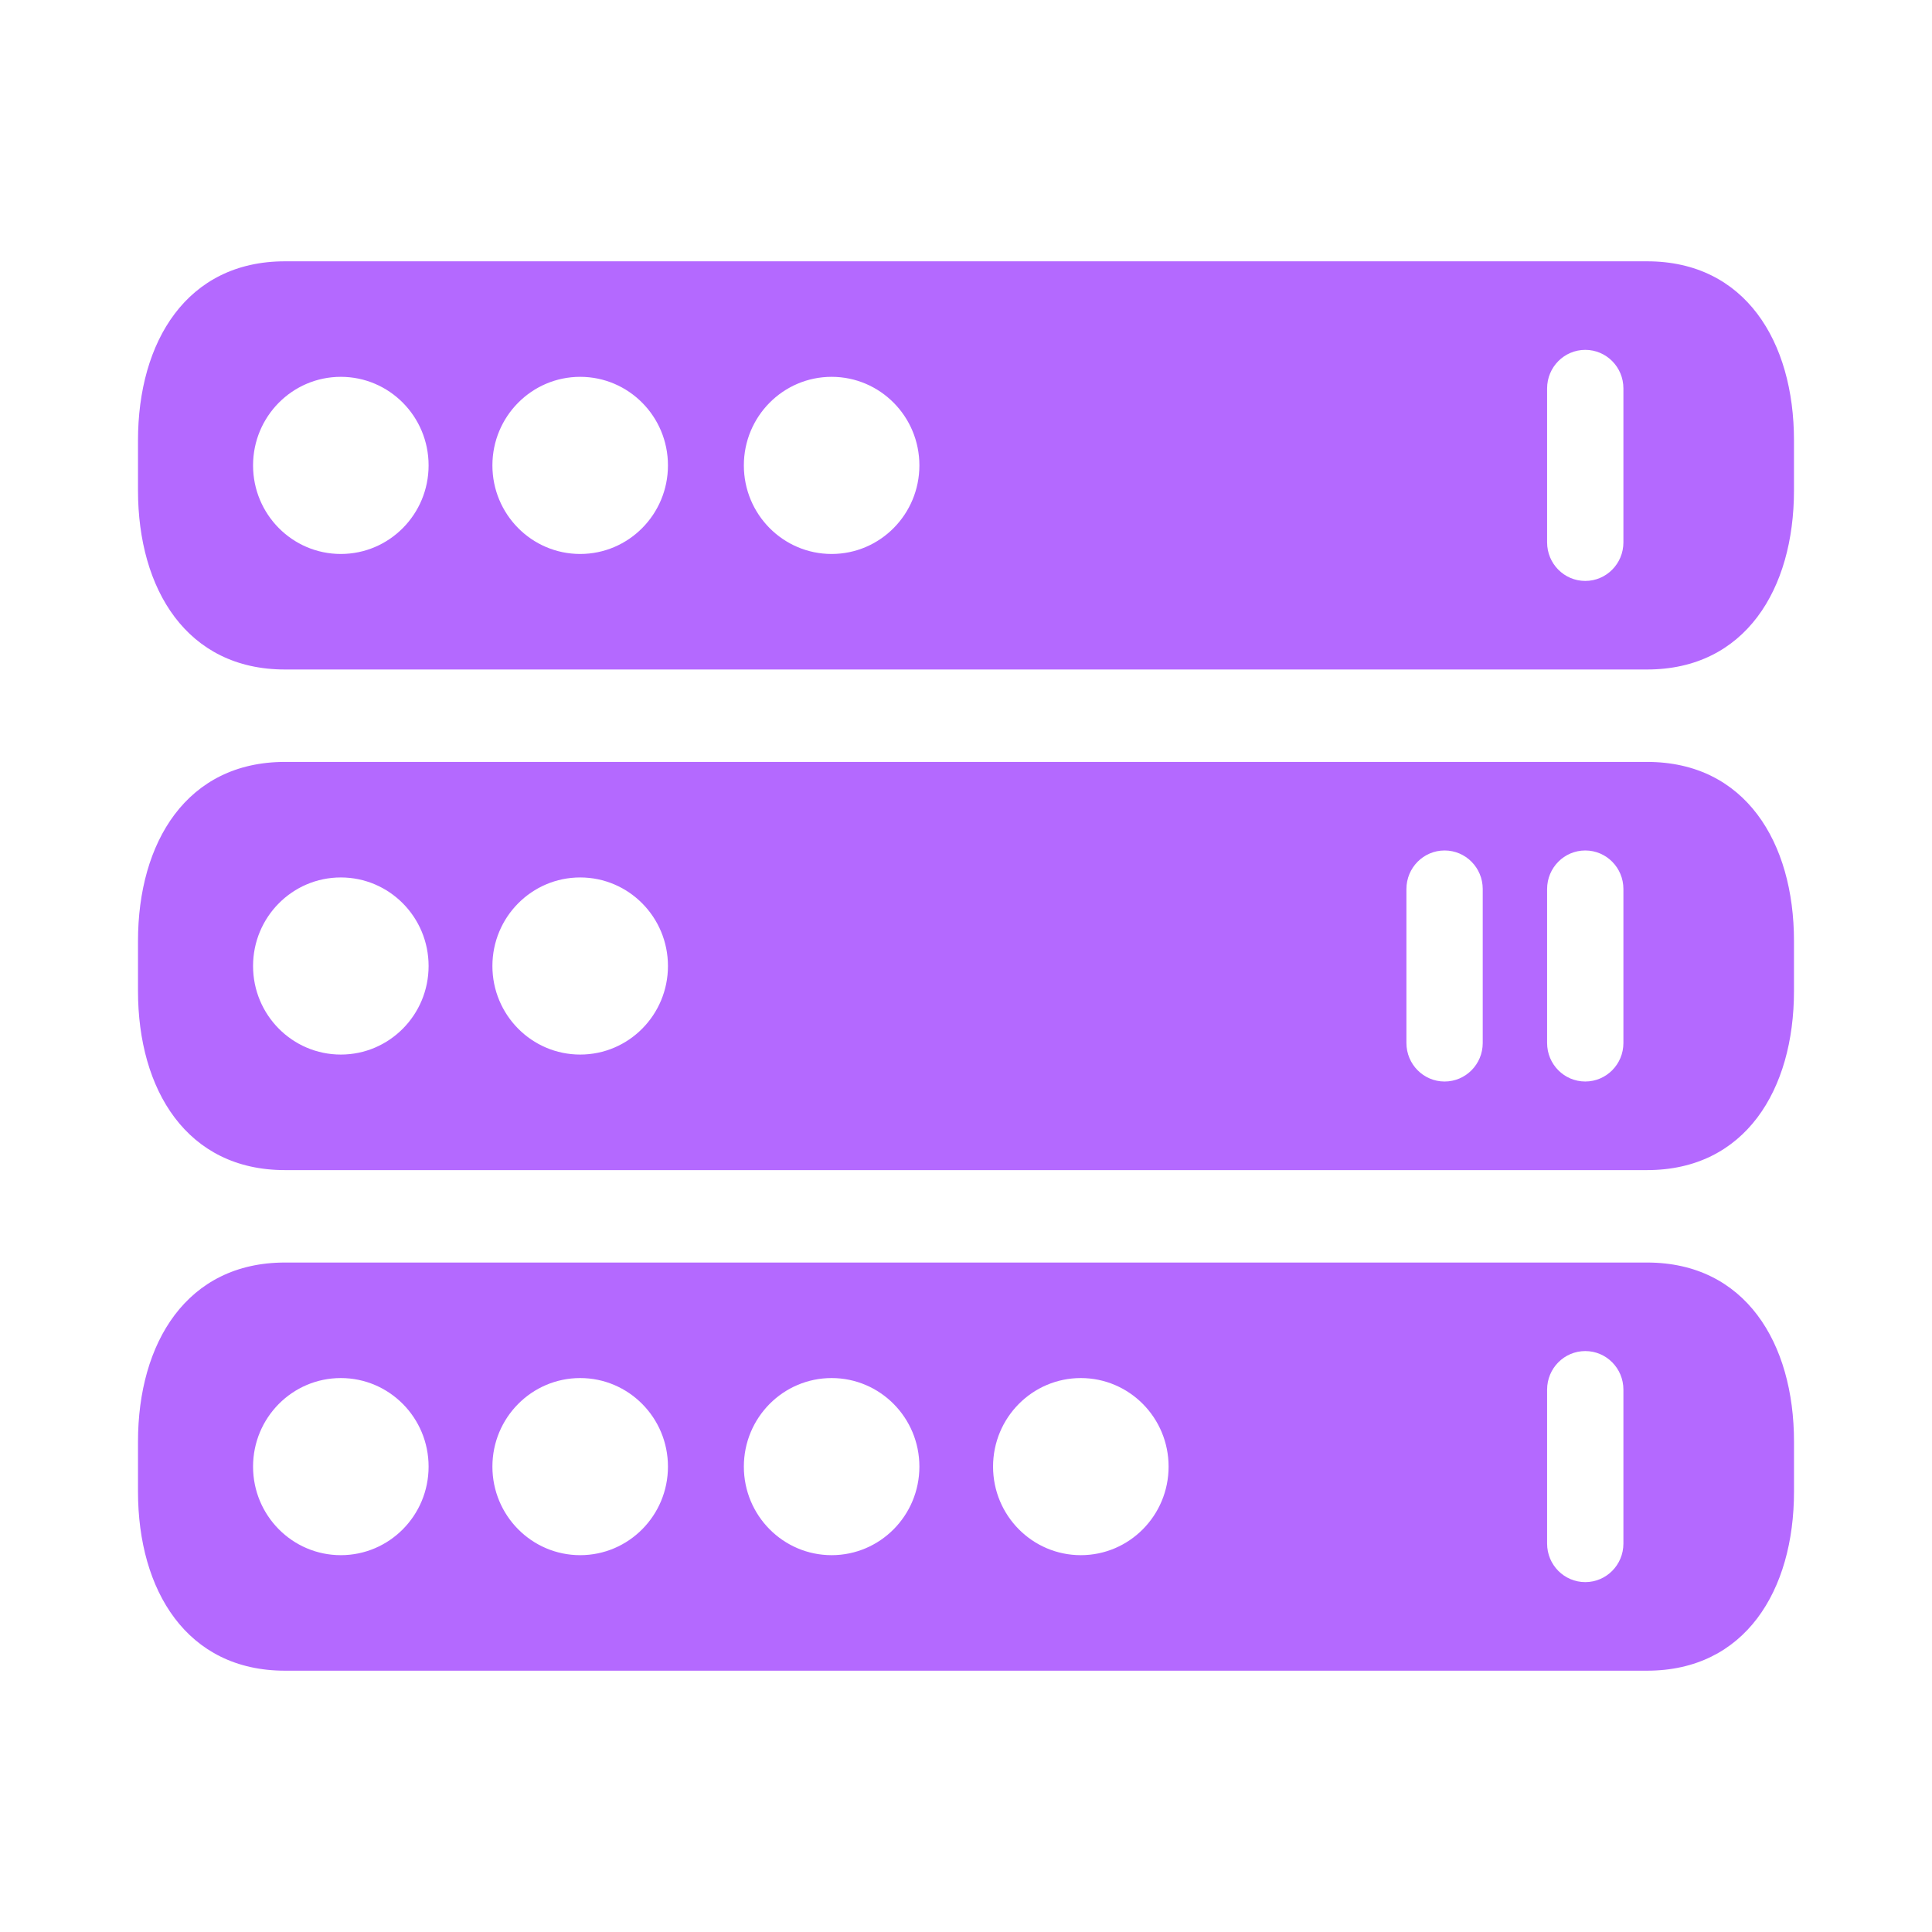 <svg width="168" height="168" viewBox="0 0 168 168" fill="none" xmlns="http://www.w3.org/2000/svg">
<path fill-rule="evenodd" clip-rule="evenodd" d="M143.226 22.723H24.773C16.253 22.723 12 29.694 12 38.294V42.646C12 51.246 16.253 58.217 24.773 58.217H143.224C151.746 58.217 155.998 51.246 155.998 42.646V38.294C156 29.694 151.747 22.723 143.226 22.723ZM29.637 48.171C25.422 48.171 22.005 44.723 22.005 40.469C22.005 36.215 25.422 32.768 29.637 32.768C33.853 32.768 37.269 36.215 37.269 40.469C37.269 44.723 33.853 48.171 29.637 48.171ZM50.451 48.171C46.237 48.171 42.818 44.723 42.818 40.469C42.818 36.215 46.237 32.768 50.451 32.768C54.666 32.768 58.083 36.215 58.083 40.469C58.083 44.723 54.666 48.171 50.451 48.171ZM72.315 48.171C68.099 48.171 64.683 44.723 64.683 40.469C64.683 36.215 68.099 32.768 72.315 32.768C76.531 32.768 79.947 36.215 79.947 40.469C79.947 44.723 76.531 48.171 72.315 48.171ZM141.166 47.166C141.166 49.016 139.68 50.516 137.85 50.516C136.016 50.516 134.531 49.016 134.531 47.166V33.773C134.531 31.923 136.018 30.423 137.85 30.423C139.682 30.423 141.166 31.921 141.166 33.773V47.166ZM143.226 66.254H24.773C16.253 66.254 12 73.225 12 81.825V86.177C12 94.777 16.253 101.748 24.773 101.748H143.224C151.746 101.748 155.998 94.777 155.998 86.177V81.825C156 73.225 151.747 66.254 143.226 66.254ZM29.637 91.701C25.422 91.701 22.005 88.254 22.005 84C22.005 79.748 25.422 76.3 29.637 76.3C33.853 76.3 37.269 79.748 37.269 84C37.269 88.255 33.853 91.701 29.637 91.701ZM50.451 91.701C46.237 91.701 42.818 88.254 42.818 84C42.818 79.748 46.237 76.3 50.451 76.3C54.666 76.3 58.083 79.748 58.083 84C58.083 88.255 54.666 91.701 50.451 91.701ZM141.166 90.698C141.166 92.546 139.68 94.044 137.85 94.044C136.016 94.044 134.531 92.545 134.531 90.698V77.303C134.531 75.455 136.018 73.954 137.85 73.954C139.682 73.954 141.166 75.454 141.166 77.303V90.698ZM143.226 109.786H24.773C16.253 109.786 12 116.757 12 125.355V129.706C12 138.307 16.253 145.277 24.773 145.277H143.224C151.747 145.277 156 138.307 156 129.707V125.357C156 116.757 151.747 109.786 143.226 109.786ZM29.637 135.232C25.422 135.232 22.005 131.783 22.005 127.532C22.005 123.277 25.422 119.831 29.637 119.831C33.853 119.831 37.269 123.278 37.269 127.532C37.269 131.784 33.853 135.232 29.637 135.232ZM50.451 135.232C46.237 135.232 42.818 131.783 42.818 127.532C42.818 123.277 46.237 119.831 50.451 119.831C54.666 119.831 58.083 123.278 58.083 127.532C58.083 131.784 54.666 135.232 50.451 135.232ZM72.315 135.232C68.099 135.232 64.683 131.783 64.683 127.532C64.683 123.277 68.099 119.831 72.315 119.831C76.531 119.831 79.947 123.278 79.947 127.532C79.947 131.784 76.531 135.232 72.315 135.232ZM141.166 134.227C141.166 136.077 139.68 137.575 137.85 137.575C136.016 137.575 134.531 136.077 134.531 134.227V120.834C134.531 118.984 136.018 117.484 137.85 117.484C139.682 117.484 141.166 118.984 141.166 120.834V134.227ZM93.985 135.232C89.769 135.232 86.353 131.783 86.353 127.532C86.353 123.277 89.769 119.831 93.985 119.831C98.201 119.831 101.617 123.278 101.617 127.532C101.617 131.784 98.201 135.232 93.985 135.232ZM125.616 94.045C127.447 94.045 128.933 92.546 128.933 90.698V77.303C128.933 75.454 127.448 73.954 125.616 73.954C123.784 73.954 122.298 75.455 122.298 77.303V90.698C122.298 92.545 123.783 94.045 125.616 94.045Z" fill="#B469FF"/>
</svg>
